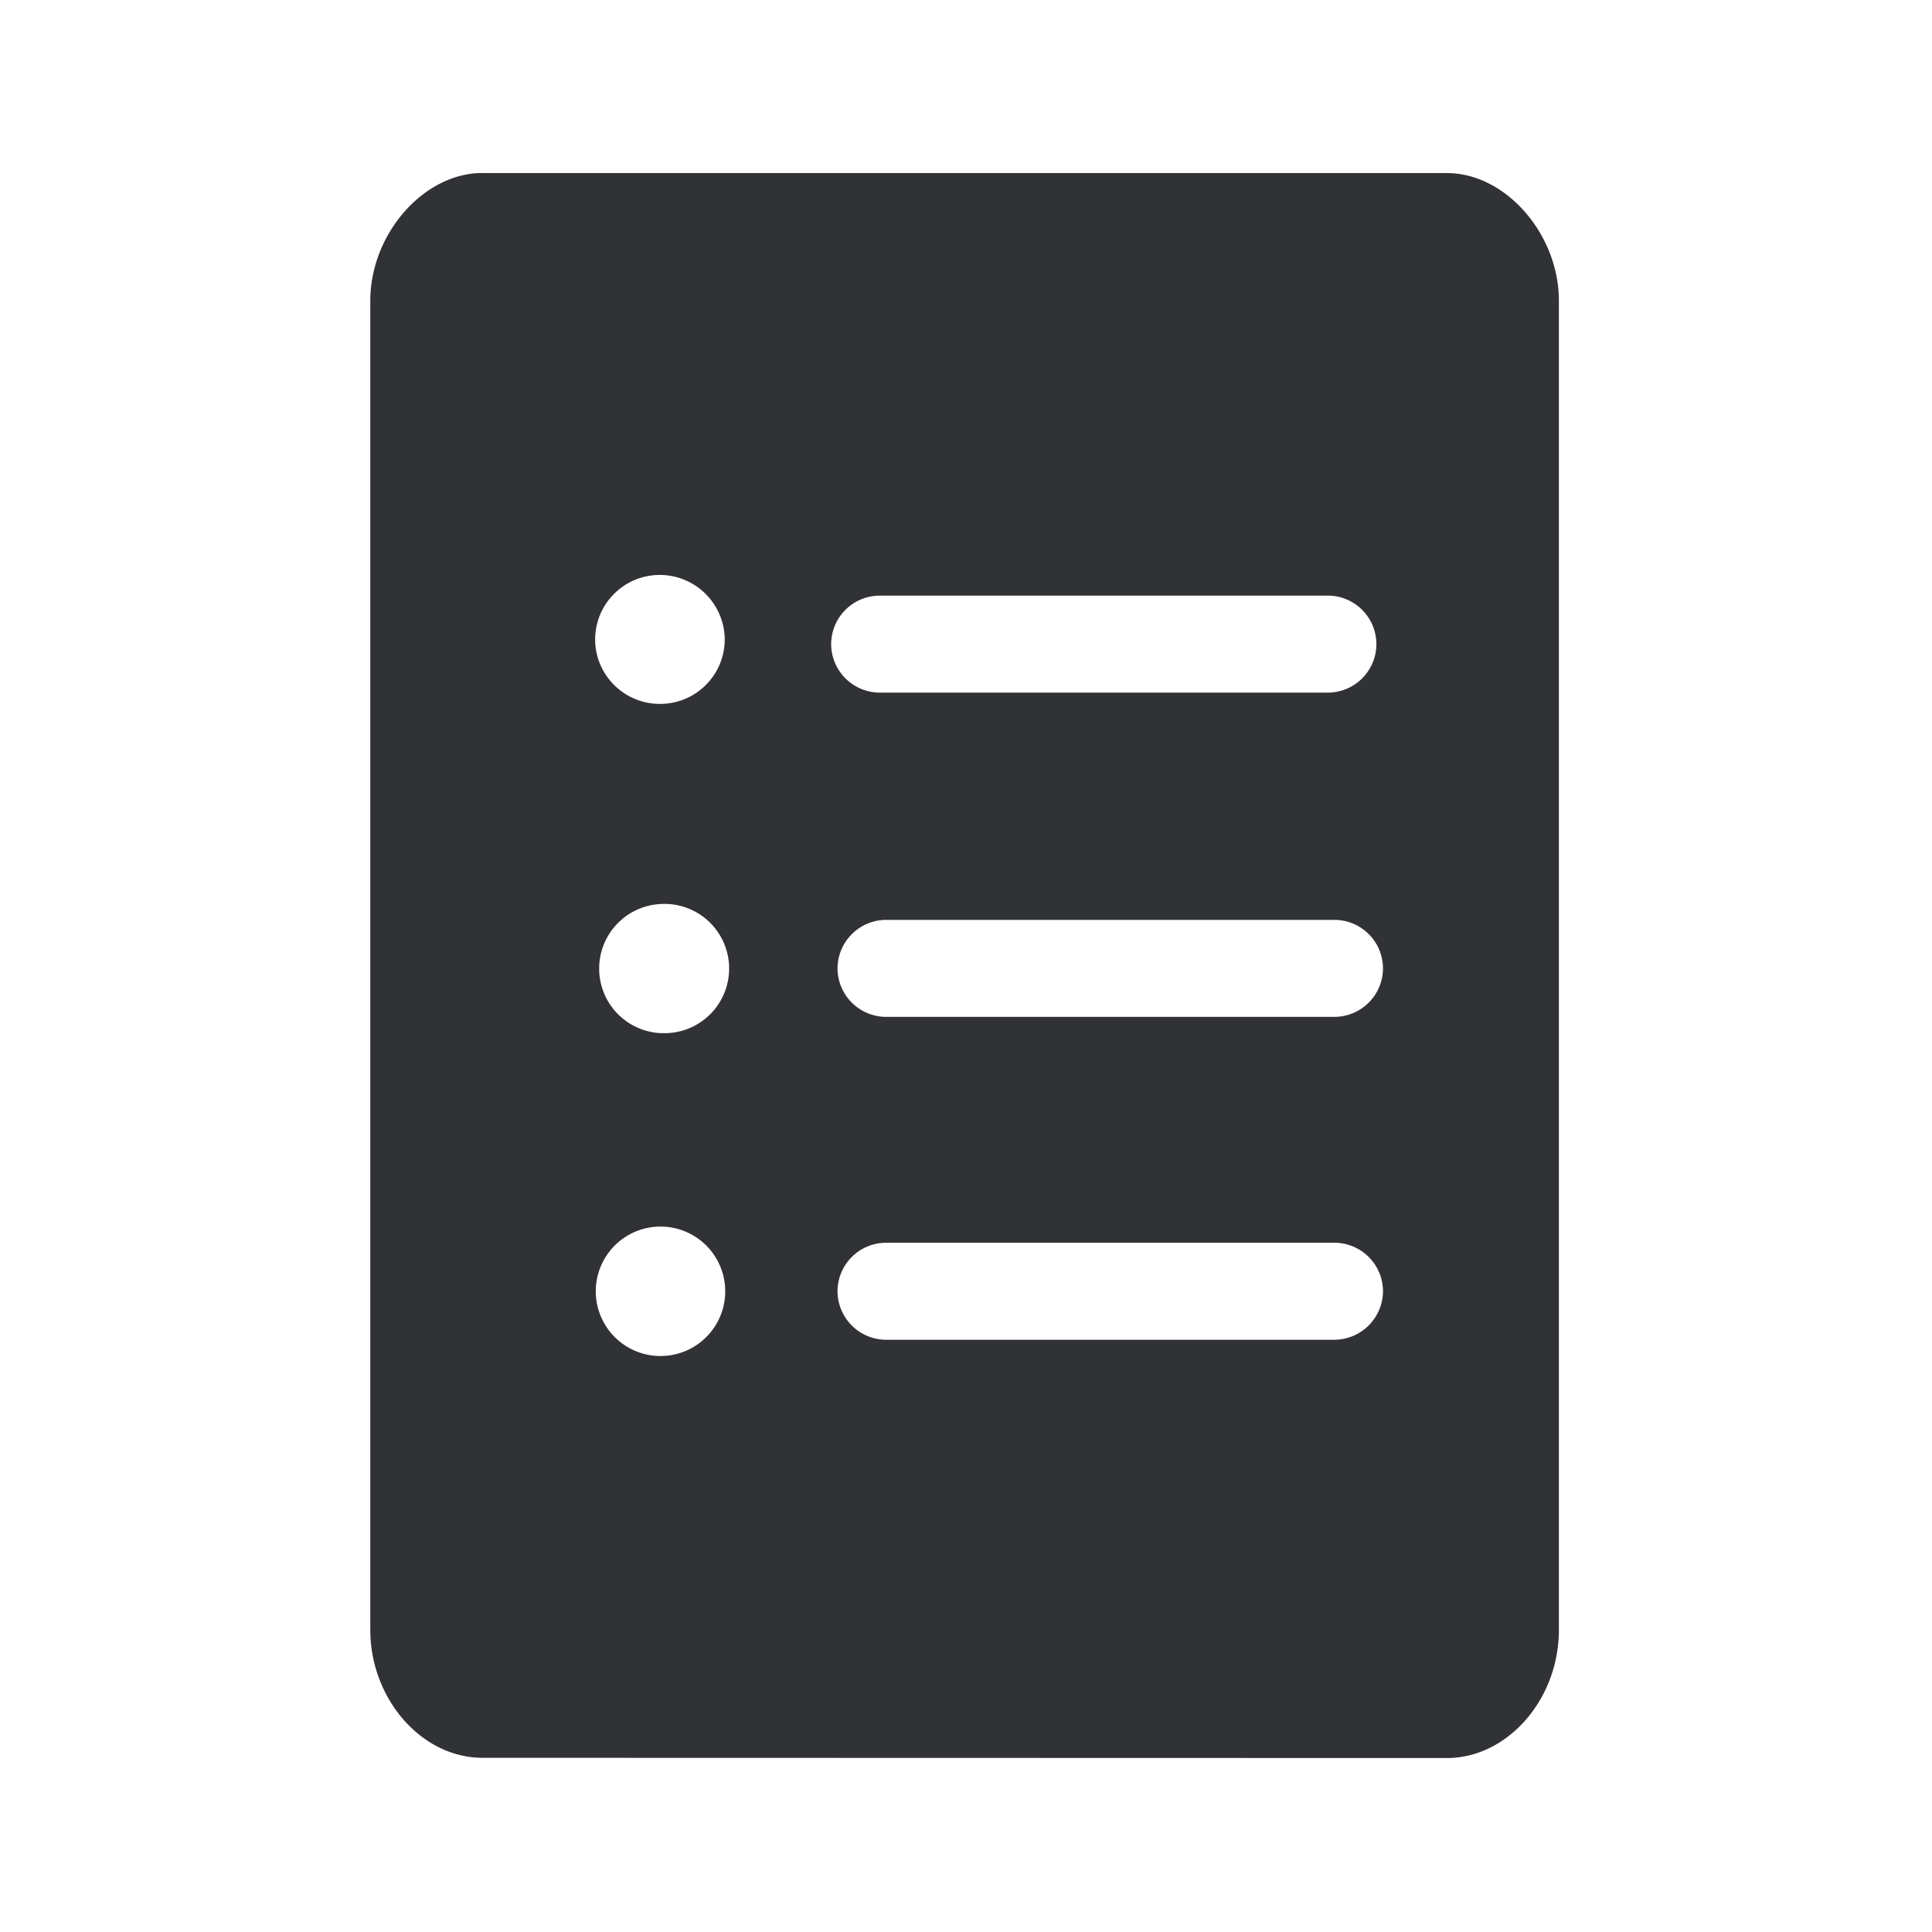 <svg width="24" height="24" fill="none" xmlns="http://www.w3.org/2000/svg"><path d="M5.992 2.15h11.983c.729 0 1.393.76 1.39 1.591v16.507c0 .863-.639 1.591-1.392 1.591l-11.98-.003c-.754 0-1.393-.73-1.393-1.59V3.737c0-.832.664-1.588 1.392-1.588Zm2.205 4.992a.803.803 0 0 0-.804.8c0 .443.361.802.804.802a.802.802 0 0 0 .806-.801.808.808 0 0 0-.806-.801Zm8.297.257H10.93a.604.604 0 0 0-.605.603.605.605 0 0 0 .605.602h5.563a.604.604 0 0 0 .605-.602.604.604 0 0 0-.605-.603Zm.08 5.233a.605.605 0 0 0 .606-.602.604.604 0 0 0-.605-.603h-5.566a.606.606 0 0 0-.605.603.605.605 0 0 0 .605.602h5.566Zm0 4.011a.607.607 0 0 0 .606-.602.604.604 0 0 0-.605-.603h-5.566a.604.604 0 0 0-.605.603.605.605 0 0 0 .605.602h5.566Zm-8.369-3.81a.803.803 0 1 0 .001-1.603.803.803 0 0 0 0 1.604Zm-.804 3.208a.803.803 0 0 0 1.608 0 .803.803 0 0 0-1.608 0Z" fill="#313235"/></svg>